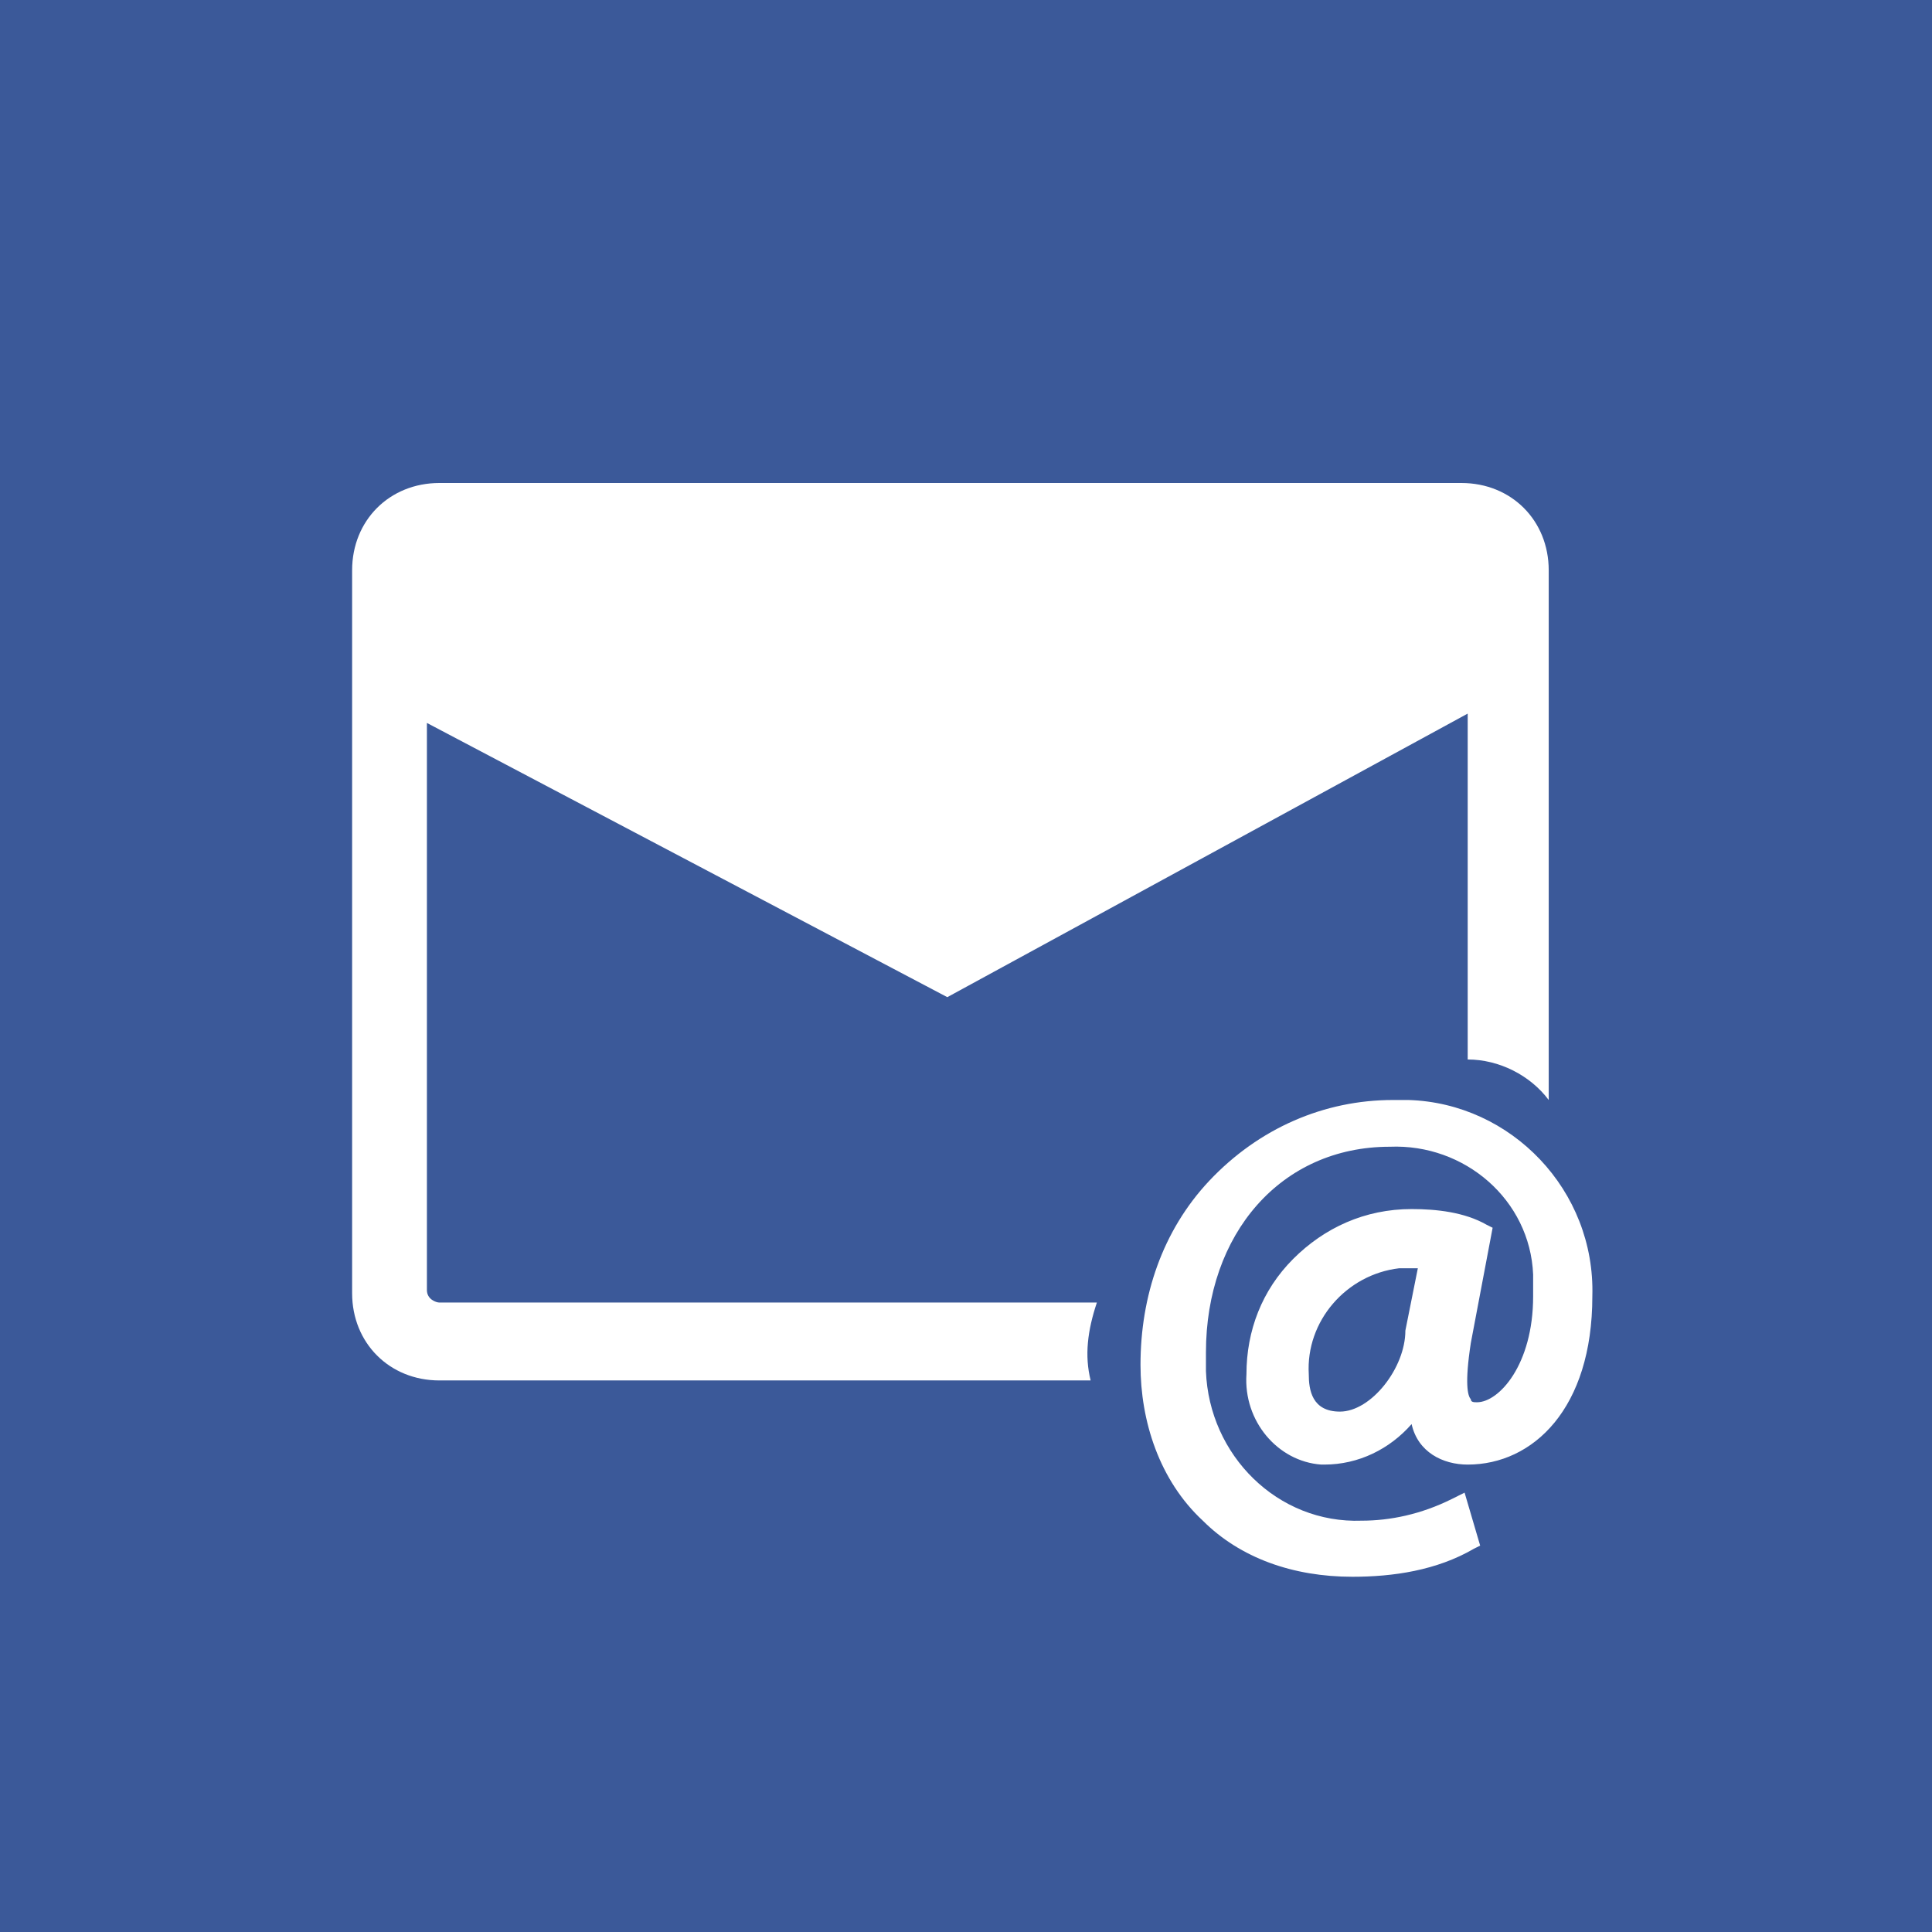 <svg class="snsMail01" xmlns="http://www.w3.org/2000/svg" viewBox="0 0 62 62">
	<style type="text/css">
		.snsMail01 {display:inline-block;width:1em;height:1em;}
		.snsMail01 .st0{fill:#3B5999;}
		.snsMail01 .st1{fill:#FFFFFF;}
	</style>
	<rect class="st0" width="62" height="62"/>
	<path class="st1" d="M47.9,39.4l-0.2-0.1c-0.7-0.4-1.6-0.5-2.4-0.5c-1.5,0-2.8,0.6-3.8,1.6c-1,1-1.5,2.3-1.5,3.7 c-0.1,1.5,1,2.8,2.4,2.9h0.1c1.1,0,2.1-0.5,2.8-1.3c0.2,0.9,1,1.3,1.8,1.3c2.1,0,4-1.8,4-5.4c0.1-3.4-2.6-6.2-5.9-6.3 c-0.1,0-0.4,0-0.5,0c-2.2,0-4.3,0.9-5.9,2.6c-1.5,1.6-2.2,3.7-2.2,5.9c0,1.8,0.6,3.7,2,5c1.2,1.2,2.9,1.8,4.8,1.8 c1.3,0,2.7-0.2,3.9-0.9l0.2-0.1L47,47.9l-0.4,0.2c-1,0.5-2,0.7-2.9,0.7c-2.7,0.1-4.9-2.1-5-4.8c0-0.2,0-0.4,0-0.6 c0-3.8,2.4-6.6,5.9-6.6c2.4-0.1,4.5,1.7,4.6,4.1c0,0.2,0,0.5,0,0.7c0,2.2-1.1,3.4-1.8,3.4l0,0c-0.1,0-0.2,0-0.2-0.1 c-0.1-0.1-0.2-0.5,0-1.8L47.9,39.4z M43,45.3c-0.9,0-1-0.7-1-1.2c-0.1-1.7,1.2-3.2,2.9-3.4c0.2,0,0.4,0,0.6,0l-0.4,2 C45.1,43.9,44,45.3,43,45.3L43,45.3z"/>
	<path class="st1" d="M35.2,41.8H14.1c-0.1,0-0.4-0.1-0.4-0.4V23.2L30.4,32l16.7-9.1v11.1c1,0,2,0.5,2.6,1.3v-17 c0-1.6-1.2-2.8-2.8-2.8H14.1c-1.6,0-2.8,1.2-2.8,2.8v23.2c0,1.6,1.2,2.8,2.8,2.8h20.9C34.8,43.5,34.9,42.7,35.2,41.8z"/>
</svg>
